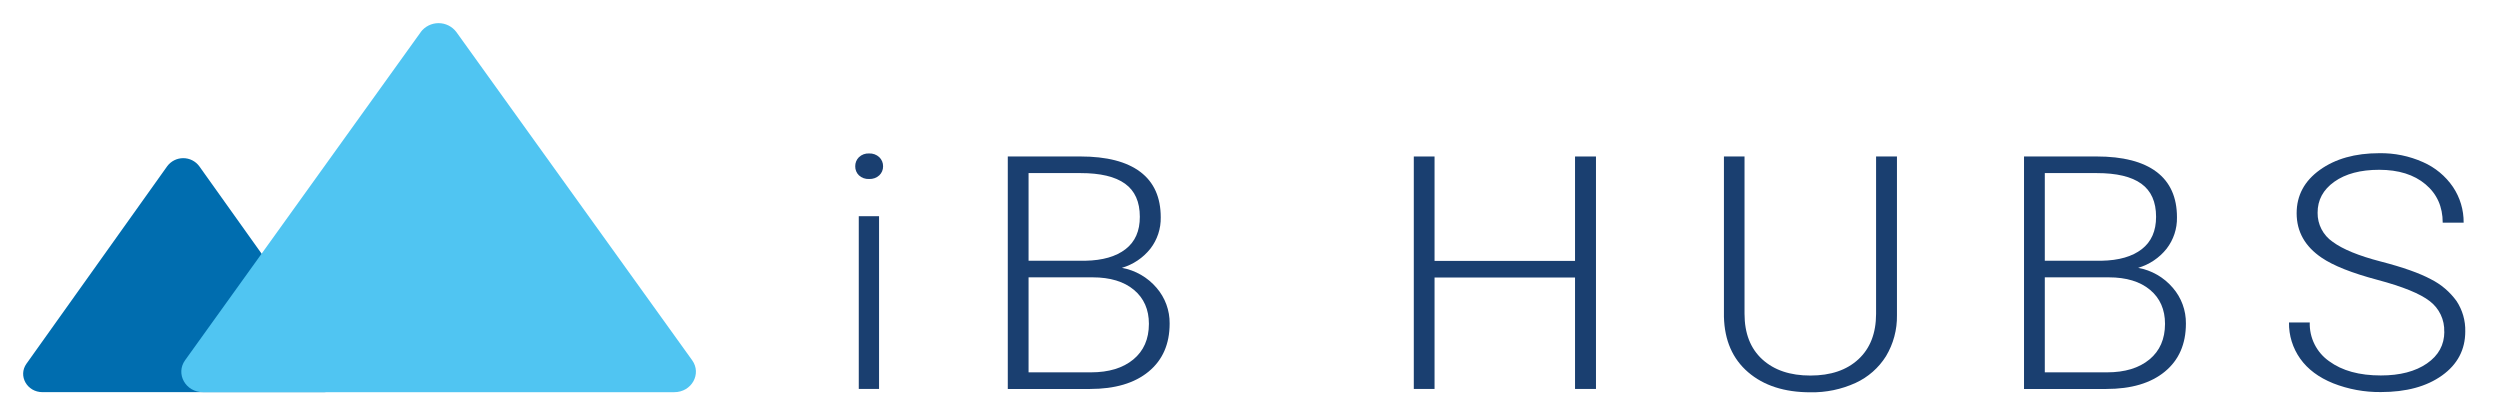 <svg width="216" height="36" viewBox="0 0 216 36" fill="none" xmlns="http://www.w3.org/2000/svg">
<path d="M14.447 14.361L2.288 31.422C1.541 32.47 2.334 33.882 3.671 33.882H27.991C29.329 33.882 30.124 32.466 29.375 31.422L17.216 14.361C17.056 14.145 16.847 13.969 16.607 13.848C16.366 13.727 16.101 13.665 15.832 13.665C15.562 13.665 15.297 13.727 15.057 13.848C14.816 13.969 14.607 14.145 14.447 14.361Z" fill="#006DAF"/>
<path d="M36.353 2.774L15.99 31.126C15.149 32.298 16.037 33.884 17.534 33.884H58.26C59.757 33.884 60.643 32.298 59.803 31.126L39.434 2.774C39.255 2.534 39.022 2.339 38.754 2.204C38.486 2.07 38.191 2 37.891 2C37.591 2 37.295 2.07 37.027 2.204C36.759 2.339 36.526 2.534 36.347 2.774" fill="#50C5F2"/>
<path d="M73.892 14.369C73.889 14.223 73.916 14.077 73.971 13.941C74.026 13.806 74.108 13.683 74.212 13.58C74.329 13.47 74.466 13.384 74.617 13.329C74.768 13.274 74.928 13.25 75.088 13.258C75.249 13.251 75.41 13.275 75.561 13.33C75.713 13.385 75.852 13.47 75.97 13.58C76.076 13.681 76.16 13.804 76.217 13.94C76.273 14.076 76.301 14.222 76.298 14.369C76.301 14.515 76.273 14.66 76.217 14.794C76.16 14.929 76.076 15.05 75.97 15.15C75.851 15.258 75.712 15.342 75.561 15.396C75.409 15.45 75.249 15.474 75.088 15.465C74.928 15.474 74.769 15.45 74.618 15.396C74.468 15.342 74.33 15.258 74.212 15.15C74.108 15.049 74.026 14.927 73.971 14.793C73.916 14.658 73.889 14.514 73.892 14.369ZM75.95 33.605H74.198V18.678H75.95V33.605Z" fill="#1A3F70"/>
<path d="M87.073 33.607V13.519H93.345C95.619 13.519 97.344 13.963 98.522 14.85C99.699 15.738 100.288 17.047 100.288 18.779C100.307 19.759 99.99 20.715 99.39 21.49C98.76 22.281 97.902 22.857 96.932 23.141C98.099 23.353 99.157 23.962 99.926 24.865C100.668 25.722 101.07 26.821 101.057 27.954C101.057 29.726 100.45 31.111 99.236 32.109C98.022 33.108 96.336 33.607 94.178 33.607H87.073ZM88.868 22.528H93.77C95.267 22.5 96.427 22.166 97.251 21.526C98.076 20.887 98.486 19.954 98.481 18.729C98.481 17.438 98.056 16.485 97.205 15.872C96.354 15.258 95.068 14.953 93.349 14.955H88.868V22.528ZM88.868 23.962V32.17H94.261C95.799 32.17 97.017 31.801 97.915 31.061C98.813 30.322 99.264 29.297 99.266 27.984C99.266 26.745 98.835 25.765 97.974 25.045C97.112 24.325 95.923 23.964 94.407 23.962H88.868Z" fill="#1A3F70"/>
<path d="M137.892 33.605H136.083V23.977H123.945V33.605H122.152V13.521H123.945V22.542H136.083V13.521H137.892V33.605Z" fill="#1A3F70"/>
<path d="M163.897 13.519V27.242C163.917 28.485 163.589 29.708 162.951 30.774C162.318 31.785 161.404 32.588 160.32 33.085C159.096 33.643 157.763 33.919 156.418 33.894C154.18 33.894 152.388 33.317 151.042 32.162C149.696 31.008 148.998 29.409 148.948 27.367V13.519H150.727V27.108C150.727 28.8 151.238 30.113 152.26 31.047C153.283 31.982 154.668 32.449 156.418 32.447C158.171 32.447 159.554 31.979 160.567 31.041C161.58 30.104 162.089 28.798 162.093 27.122V13.519H163.897Z" fill="#1A3F70"/>
<path d="M174.875 33.607V13.519H181.147C183.423 13.519 185.15 13.963 186.326 14.85C187.502 15.738 188.09 17.047 188.09 18.779C188.109 19.759 187.793 20.715 187.194 21.49C186.564 22.281 185.706 22.857 184.736 23.141C185.903 23.352 186.961 23.962 187.73 24.865C188.473 25.721 188.876 26.82 188.863 27.954C188.863 29.726 188.256 31.111 187.042 32.109C185.828 33.108 184.142 33.607 181.984 33.607H174.875ZM176.671 22.528H181.573C183.071 22.5 184.23 22.166 185.053 21.526C185.876 20.887 186.287 19.954 186.285 18.729C186.285 17.438 185.86 16.485 185.009 15.872C184.158 15.258 182.872 14.953 181.151 14.955H176.671V22.528ZM176.671 23.962V32.17H182.053C183.59 32.17 184.808 31.801 185.707 31.061C186.605 30.322 187.055 29.297 187.058 27.984C187.058 26.745 186.628 25.765 185.767 25.045C184.907 24.325 183.717 23.964 182.199 23.962H176.671Z" fill="#1A3F70"/>
<path d="M211.182 28.658C211.2 28.153 211.097 27.65 210.881 27.193C210.665 26.735 210.343 26.336 209.942 26.028C209.116 25.379 207.604 24.762 205.404 24.177C203.204 23.591 201.6 22.955 200.591 22.267C199.15 21.292 198.43 20.011 198.43 18.423C198.43 16.888 199.099 15.64 200.437 14.678C201.775 13.717 203.485 13.236 205.566 13.236C206.869 13.213 208.161 13.477 209.351 14.009C210.399 14.468 211.297 15.213 211.941 16.159C212.55 17.069 212.87 18.142 212.859 19.236H211.05C211.05 17.861 210.555 16.756 209.563 15.922C208.572 15.089 207.24 14.671 205.566 14.67C203.947 14.67 202.654 15.014 201.685 15.702C200.717 16.39 200.235 17.285 200.241 18.387C200.235 18.878 200.35 19.364 200.576 19.8C200.802 20.237 201.133 20.611 201.538 20.889C202.404 21.533 203.79 22.101 205.697 22.595C207.604 23.088 209.048 23.599 210.029 24.126C210.914 24.569 211.677 25.22 212.254 26.024C212.761 26.798 213.021 27.707 212.999 28.632C212.999 30.212 212.33 31.482 210.994 32.439C209.657 33.397 207.894 33.875 205.705 33.874C204.295 33.89 202.895 33.632 201.582 33.115C200.333 32.609 199.386 31.901 198.74 30.991C198.091 30.077 197.751 28.98 197.769 27.859H199.563C199.542 28.513 199.684 29.162 199.977 29.747C200.27 30.333 200.704 30.836 201.24 31.211C202.358 32.031 203.847 32.441 205.705 32.439C207.359 32.439 208.686 32.094 209.687 31.404C210.688 30.713 211.189 29.798 211.19 28.658" fill="#1A3F70"/>
</svg>
